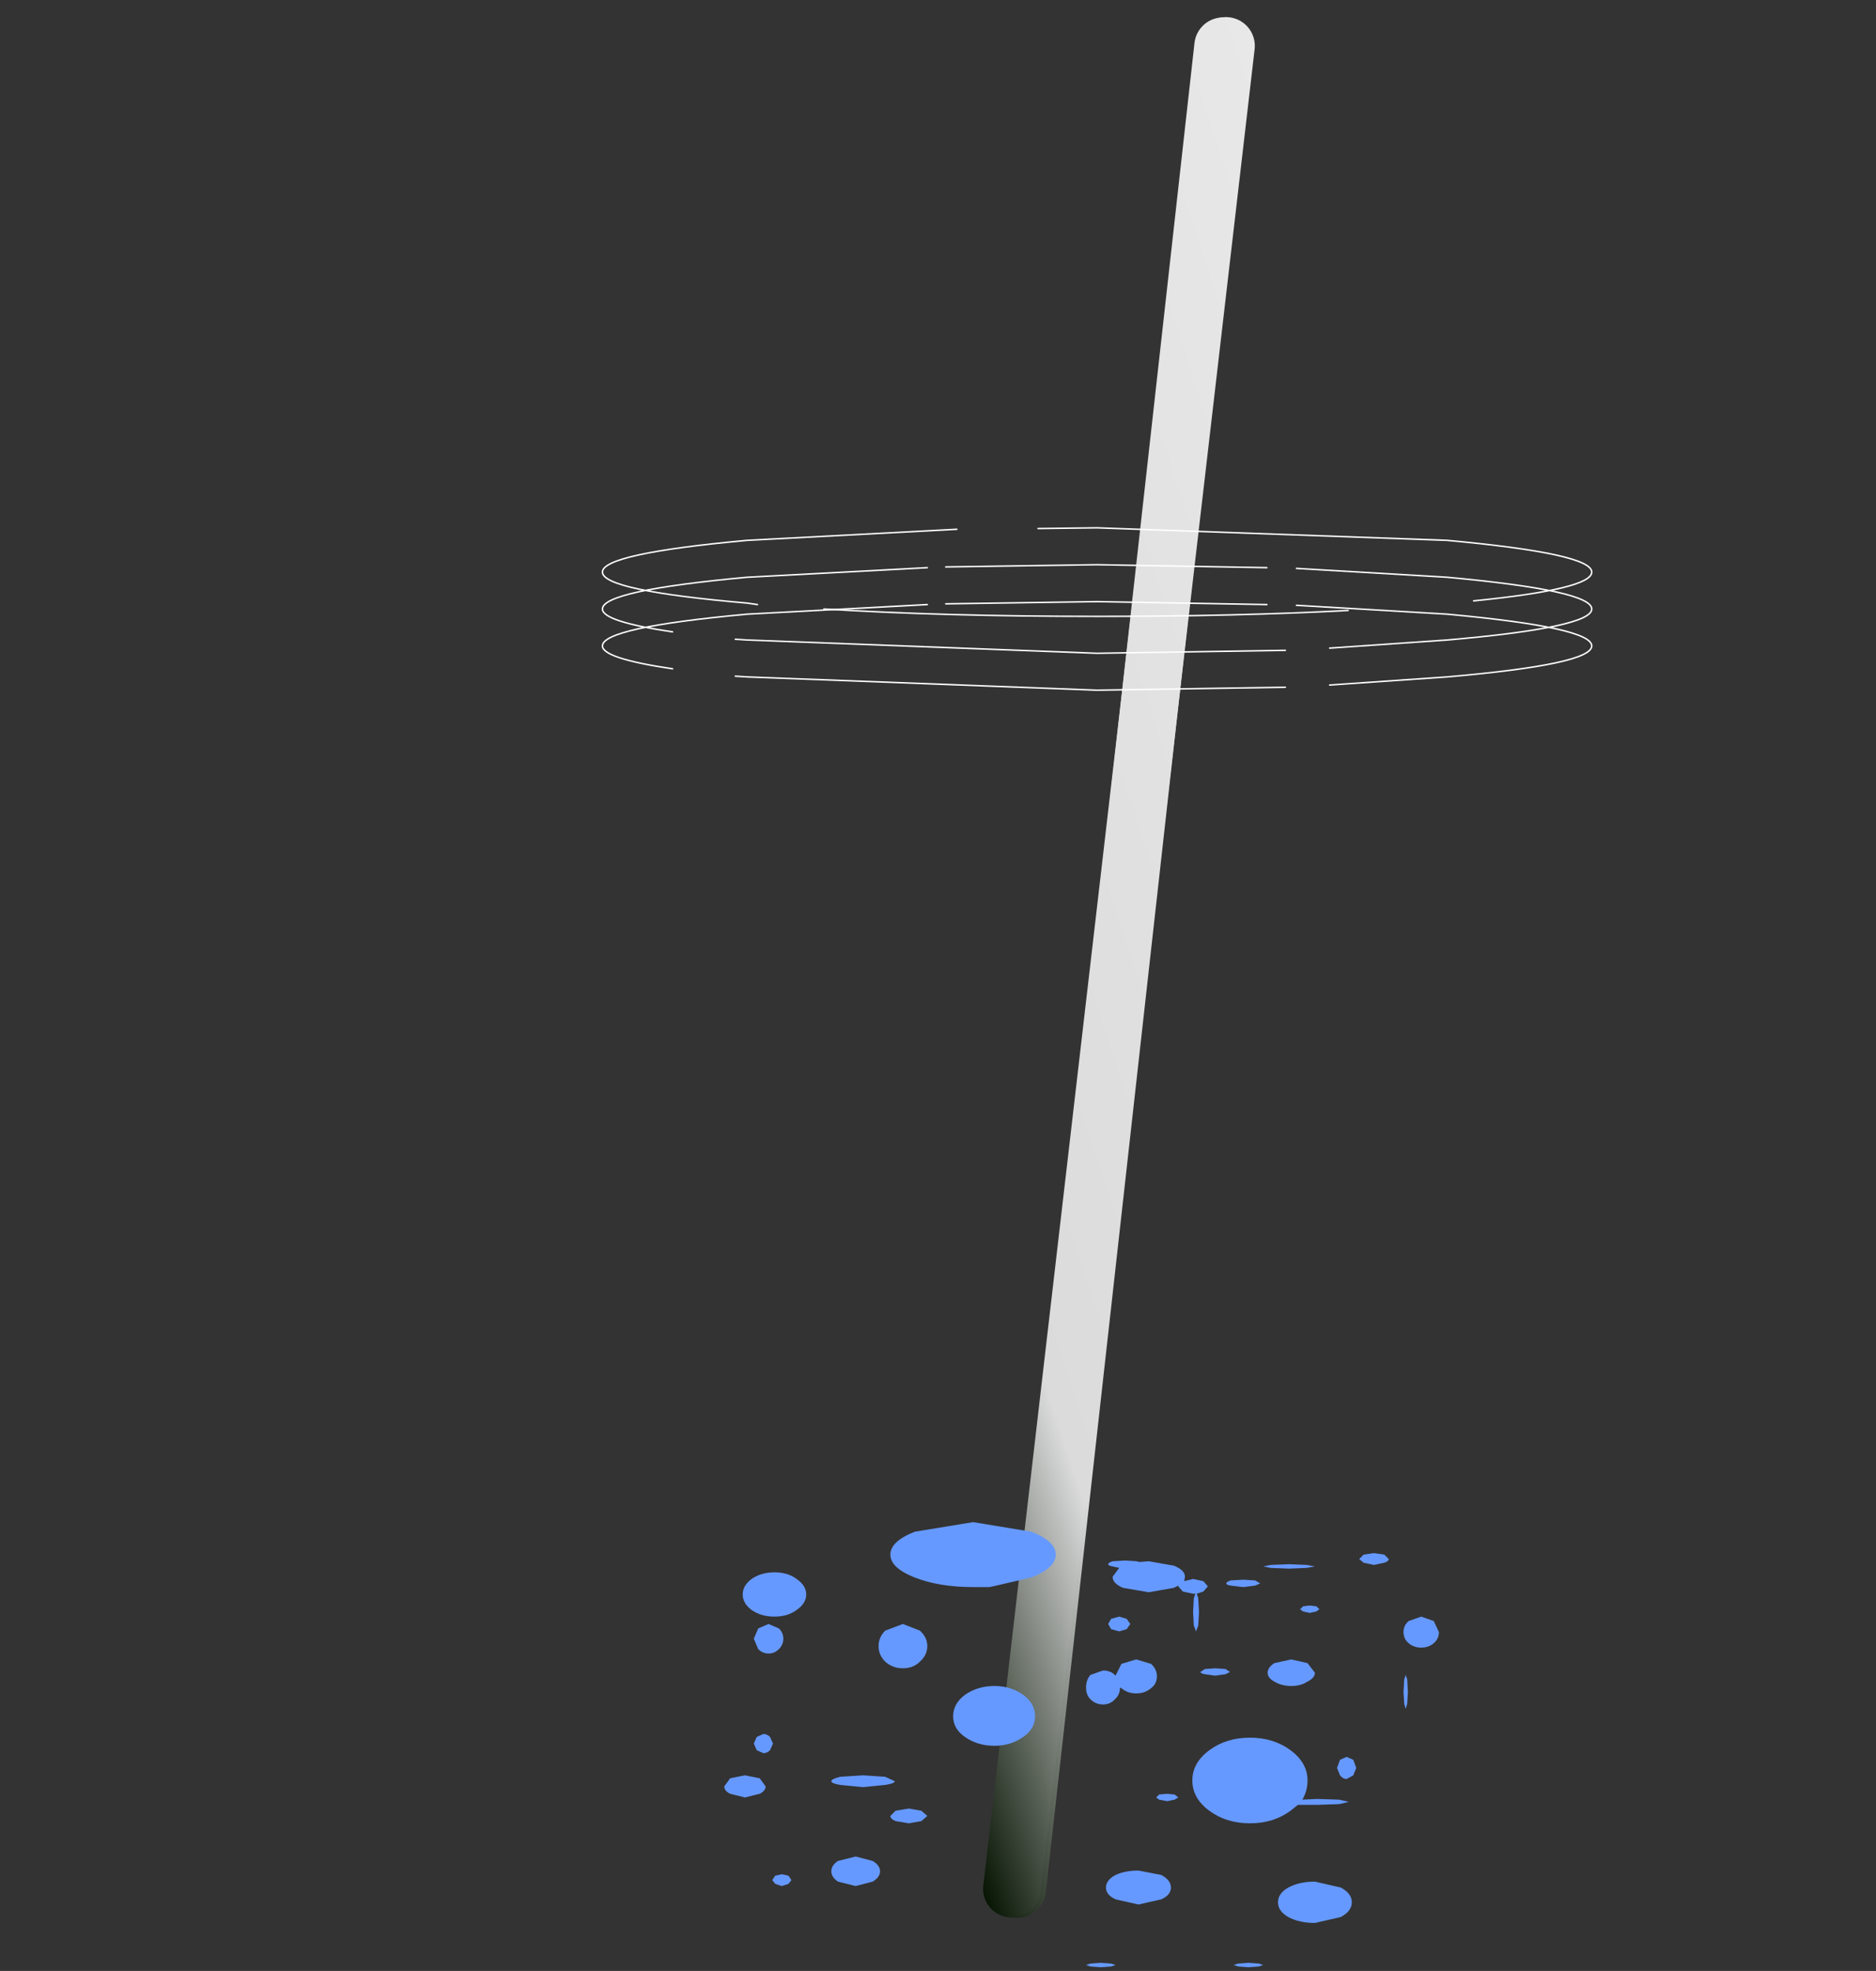<?xml version="1.0" encoding="UTF-8" standalone="no"?>
<svg xmlns:xlink="http://www.w3.org/1999/xlink" height="133.5px" width="127.05px" xmlns="http://www.w3.org/2000/svg">
  <rect width="100%" height="100%" fill="#333333" stroke="none"/>
  <g transform="matrix(1.0, 0.0, 0.0, 1.0, 56.3, 126.75)">
    <use height="117.9" transform="matrix(0.947, -0.318, 0.318, 0.947, -26.127, -107.995)" width="56.9" xlink:href="#shape0"/>
    <use height="117.9" transform="matrix(0.949, -0.314, 0.314, 0.949, -26.028, -108.238)" width="56.9" xlink:href="#shape0"/>
    <use height="6.1" transform="matrix(1.0, 0.0, 0.0, 1.0, -15.55, -91.05)" width="67.1" xlink:href="#shape1"/>
    <use height="8.6" transform="matrix(1.0, 0.0, 0.0, 1.0, -15.55, -88.55)" width="67.1" xlink:href="#shape2"/>
    <use height="30.15" transform="matrix(1.0, 0.0, 0.0, 1.0, -7.25, -23.65)" width="48.4" xlink:href="#shape3"/>
  </g>
  <defs>
    <g id="shape0" transform="matrix(1.0, 0.0, 0.0, 1.0, 28.45, 58.95)">
      <path d="M-26.5 57.0 L26.5 -57.0" fill="none" stroke="url(#gradient0)" stroke-linecap="round" stroke-linejoin="round" stroke-width="3.9"/>
    </g>
    <linearGradient gradientTransform="matrix(0.035, 0.0, 0.0, 0.072, 0.0, 0.0)" gradientUnits="userSpaceOnUse" id="gradient0" spreadMethod="pad" x1="-819.2" x2="819.2">
      <stop offset="0.0" stop-color="#041200"/>
      <stop offset="0.263" stop-color="#dbdbdc"/>
      <stop offset="1.0" stop-color="#e8e8e8"/>
    </linearGradient>
    <g id="shape1" transform="matrix(1.0, 0.0, 0.0, 1.0, 15.55, 91.05)">
      <path d="M14.0 -90.95 L18.0 -91.0 41.7 -90.15 Q51.5 -89.25 51.5 -88.0 51.5 -86.85 43.5 -86.05 M35.0 -85.4 Q27.45 -85.0 18.0 -85.0 7.6 -85.0 -0.5 -85.5 M-5.0 -85.8 L-5.7 -85.9 Q-15.5 -86.75 -15.5 -88.0 -15.5 -89.25 -5.7 -90.15 L8.5 -90.9" fill="none" stroke="#ffffff" stroke-linecap="round" stroke-linejoin="round" stroke-width="0.1"/>
    </g>
    <g id="shape2" transform="matrix(1.0, 0.0, 0.0, 1.0, 15.55, 88.55)">
      <path d="M31.5 -88.25 L41.7 -87.65 Q51.5 -86.75 51.5 -85.5 51.5 -84.25 41.7 -83.4 L33.75 -82.85 M7.75 -88.35 L18.0 -88.5 29.5 -88.3 M30.75 -82.7 L18.0 -82.5 -5.7 -83.4 -6.5 -83.45 M-10.75 -83.95 Q-15.5 -84.65 -15.5 -85.5 -15.5 -86.75 -5.7 -87.65 L6.5 -88.3" fill="none" stroke="#ffffff" stroke-linecap="round" stroke-linejoin="round" stroke-width="0.1"/>
      <path d="M31.5 -85.75 L41.7 -85.15 Q51.5 -84.25 51.5 -83.0 51.5 -81.75 41.7 -80.9 L33.75 -80.35 M30.75 -80.2 L18.0 -80.0 -5.7 -80.9 -6.5 -80.95 M7.75 -85.85 L18.0 -86.0 29.5 -85.8 M-10.75 -81.45 Q-15.5 -82.15 -15.5 -83.0 -15.5 -84.25 -5.7 -85.15 L6.5 -85.8" fill="none" stroke="#ffffff" stroke-linecap="round" stroke-linejoin="round" stroke-width="0.1"/>
    </g>
    <g id="shape3" transform="matrix(1.0, 0.0, 0.0, 1.0, 7.25, 23.65)">
      <path d="M19.05 -19.95 L19.5 -20.55 19.05 -20.65 Q18.75 -20.7 18.75 -20.8 18.75 -20.9 19.05 -21.0 L19.9 -21.05 20.7 -21.0 20.85 -20.95 21.5 -21.0 23.2 -20.7 Q23.95 -20.4 23.95 -19.95 L23.9 -19.65 24.5 -19.8 25.2 -19.65 25.5 -19.3 25.2 -18.95 24.75 -18.8 24.85 -18.5 24.9 -17.55 24.85 -16.65 24.7 -16.25 24.55 -16.65 24.5 -17.55 24.55 -18.5 24.65 -18.8 24.5 -18.8 23.8 -18.95 23.5 -19.3 23.5 -19.35 23.2 -19.2 21.5 -18.9 19.75 -19.2 Q19.05 -19.5 19.05 -19.95 M10.7 -19.25 L10.55 -19.25 9.6 -19.25 Q7.3 -19.25 5.65 -19.9 4.0 -20.55 4.0 -21.45 4.0 -22.35 5.65 -23.0 L9.6 -23.65 13.55 -23.0 Q15.2 -22.35 15.2 -21.45 15.2 -20.55 13.55 -19.9 L10.95 -19.3 10.7 -19.25 M18.75 -16.75 L18.95 -17.1 19.5 -17.25 20.0 -17.1 20.25 -16.75 20.0 -16.4 19.5 -16.25 18.95 -16.4 18.75 -16.75 M17.55 -13.3 L18.4 -13.6 Q18.9 -13.6 19.2 -13.3 L19.25 -13.25 19.65 -14.05 20.65 -14.35 21.65 -14.05 Q22.05 -13.7 22.05 -13.2 22.05 -12.7 21.65 -12.4 21.25 -12.05 20.65 -12.05 20.05 -12.05 19.65 -12.4 L19.55 -12.45 Q19.55 -11.95 19.2 -11.65 18.9 -11.3 18.4 -11.3 17.9 -11.3 17.55 -11.65 17.25 -11.95 17.25 -12.45 17.25 -12.95 17.55 -13.3 M4.85 -16.75 L6.0 -16.3 Q6.5 -15.85 6.5 -15.25 6.5 -14.65 6.0 -14.2 5.55 -13.75 4.85 -13.75 4.15 -13.75 3.65 -14.2 3.2 -14.65 3.2 -15.25 3.2 -15.85 3.65 -16.3 L4.85 -16.75 M8.25 -10.5 Q8.25 -11.35 9.05 -11.95 9.9 -12.55 11.05 -12.55 12.15 -12.55 13.0 -11.95 13.8 -11.35 13.8 -10.5 13.8 -9.65 13.0 -9.1 12.15 -8.5 11.05 -8.5 9.9 -8.5 9.05 -9.1 8.25 -9.65 8.25 -10.5 M2.15 -6.5 L3.65 -6.4 4.3 -6.1 Q4.3 -5.95 3.65 -5.85 L2.15 -5.7 0.6 -5.85 Q0.0 -5.95 0.0 -6.1 0.0 -6.25 0.6 -6.4 L2.15 -6.5 M4.35 -4.1 L5.25 -4.25 6.1 -4.1 6.5 -3.75 6.1 -3.4 5.25 -3.25 4.35 -3.4 Q4.0 -3.55 4.0 -3.75 L4.35 -4.1 M2.8 -0.7 Q3.3 -0.4 3.3 0.0 3.3 0.4 2.8 0.7 L1.65 1.0 0.45 0.7 Q0.0 0.4 0.0 0.0 0.0 -0.4 0.45 -0.7 L1.65 -1.0 2.8 -0.7 M37.75 -21.15 Q37.75 -21.0 37.45 -20.9 L36.75 -20.75 36.05 -20.9 35.75 -21.15 36.05 -21.45 36.75 -21.55 37.45 -21.45 37.75 -21.15 M31.0 -20.5 L29.75 -20.55 29.25 -20.65 29.75 -20.75 31.0 -20.8 32.2 -20.75 32.75 -20.65 32.2 -20.55 31.0 -20.5 M32.4 -17.5 L31.95 -17.6 31.75 -17.75 31.95 -17.95 32.4 -18.0 32.85 -17.95 33.05 -17.75 32.85 -17.6 32.4 -17.5 M31.15 -12.55 Q30.5 -12.55 30.0 -12.85 29.55 -13.1 29.55 -13.45 29.55 -13.8 30.0 -14.1 L31.15 -14.35 32.25 -14.1 32.75 -13.45 Q32.75 -13.1 32.25 -12.85 31.8 -12.55 31.15 -12.55 M39.0 -13.0 L39.05 -12.15 39.0 -11.35 38.9 -11.0 38.8 -11.35 38.75 -12.15 38.8 -13.0 38.9 -13.3 39.0 -13.0 M39.1 -16.95 L39.95 -17.25 40.8 -16.95 41.15 -16.2 Q41.15 -15.75 40.8 -15.45 40.45 -15.15 39.95 -15.15 39.45 -15.15 39.1 -15.45 38.75 -15.75 38.75 -16.2 38.75 -16.65 39.1 -16.95 M26.75 -19.5 Q26.75 -19.6 27.05 -19.7 L27.9 -19.75 28.7 -19.7 29.05 -19.5 28.7 -19.35 27.9 -19.25 27.05 -19.35 Q26.75 -19.4 26.75 -19.5 M25.0 -13.5 L25.3 -13.7 26.0 -13.75 26.7 -13.7 27.0 -13.5 26.7 -13.35 26.0 -13.25 25.3 -13.35 Q25.0 -13.4 25.0 -13.5 M28.35 -9.05 Q29.95 -9.05 31.1 -8.2 32.25 -7.35 32.25 -6.15 32.25 -5.45 31.9 -4.85 L32.9 -4.9 34.4 -4.85 35.05 -4.7 34.4 -4.55 32.9 -4.5 31.6 -4.5 31.1 -4.1 Q29.95 -3.25 28.35 -3.25 26.75 -3.25 25.6 -4.1 24.45 -4.95 24.45 -6.15 24.45 -7.35 25.6 -8.2 26.75 -9.05 28.35 -9.05 M22.75 -4.75 L22.2 -4.85 22.0 -5.0 22.2 -5.2 22.75 -5.25 23.25 -5.2 23.5 -5.0 23.25 -4.85 22.75 -4.75 M34.45 -7.55 L34.9 -7.75 35.35 -7.55 35.55 -7.0 35.35 -6.5 34.9 -6.25 Q34.65 -6.25 34.45 -6.5 L34.25 -7.0 34.45 -7.55 M35.25 2.1 Q35.25 2.7 34.5 3.1 L32.75 3.5 Q31.7 3.5 30.95 3.1 30.25 2.7 30.25 2.1 30.25 1.5 30.95 1.1 31.7 0.7 32.75 0.7 L34.5 1.1 Q35.25 1.5 35.25 2.1 M20.8 2.25 L19.25 1.9 Q18.6 1.6 18.6 1.1 18.6 0.6 19.25 0.25 19.9 -0.05 20.8 -0.05 L22.35 0.25 Q23.0 0.6 23.0 1.1 23.0 1.6 22.35 1.9 L20.8 2.25 M28.95 6.25 L29.25 6.35 28.95 6.45 28.25 6.5 27.55 6.45 27.25 6.35 27.55 6.25 28.25 6.2 28.95 6.25 M17.25 6.35 L17.55 6.25 18.25 6.2 18.95 6.25 19.25 6.35 18.95 6.45 18.25 6.5 17.55 6.45 17.25 6.35 M-2.35 -19.8 Q-1.7 -19.35 -1.7 -18.75 -1.7 -18.15 -2.35 -17.7 -2.95 -17.25 -3.85 -17.25 -4.75 -17.25 -5.4 -17.7 -6.0 -18.15 -6.0 -18.75 -6.0 -19.35 -5.4 -19.8 -4.75 -20.25 -3.85 -20.25 -2.95 -20.25 -2.35 -19.8 M-3.55 -15.05 Q-3.85 -14.75 -4.25 -14.75 -4.65 -14.75 -4.95 -15.05 L-5.25 -15.75 -4.95 -16.45 -4.25 -16.75 -3.55 -16.45 Q-3.25 -16.15 -3.25 -15.75 -3.25 -15.35 -3.55 -15.05 M-4.6 -8.0 L-5.05 -8.2 -5.25 -8.65 -5.05 -9.1 -4.6 -9.3 Q-4.35 -9.3 -4.15 -9.1 L-3.95 -8.65 -4.15 -8.2 Q-4.35 -8.0 -4.6 -8.0 M-5.85 -6.5 L-4.85 -6.3 -4.45 -5.75 Q-4.45 -5.45 -4.85 -5.25 L-5.85 -5.0 -6.85 -5.25 Q-7.25 -5.45 -7.25 -5.75 L-6.85 -6.3 -5.85 -6.5 M-3.35 1.0 L-3.8 0.85 -4.0 0.6 -3.8 0.3 -3.35 0.2 -2.9 0.3 -2.7 0.6 -2.9 0.85 -3.35 1.0" fill="#6699ff" fill-rule="evenodd" stroke="none"/>
    </g>
  </defs>
</svg>
